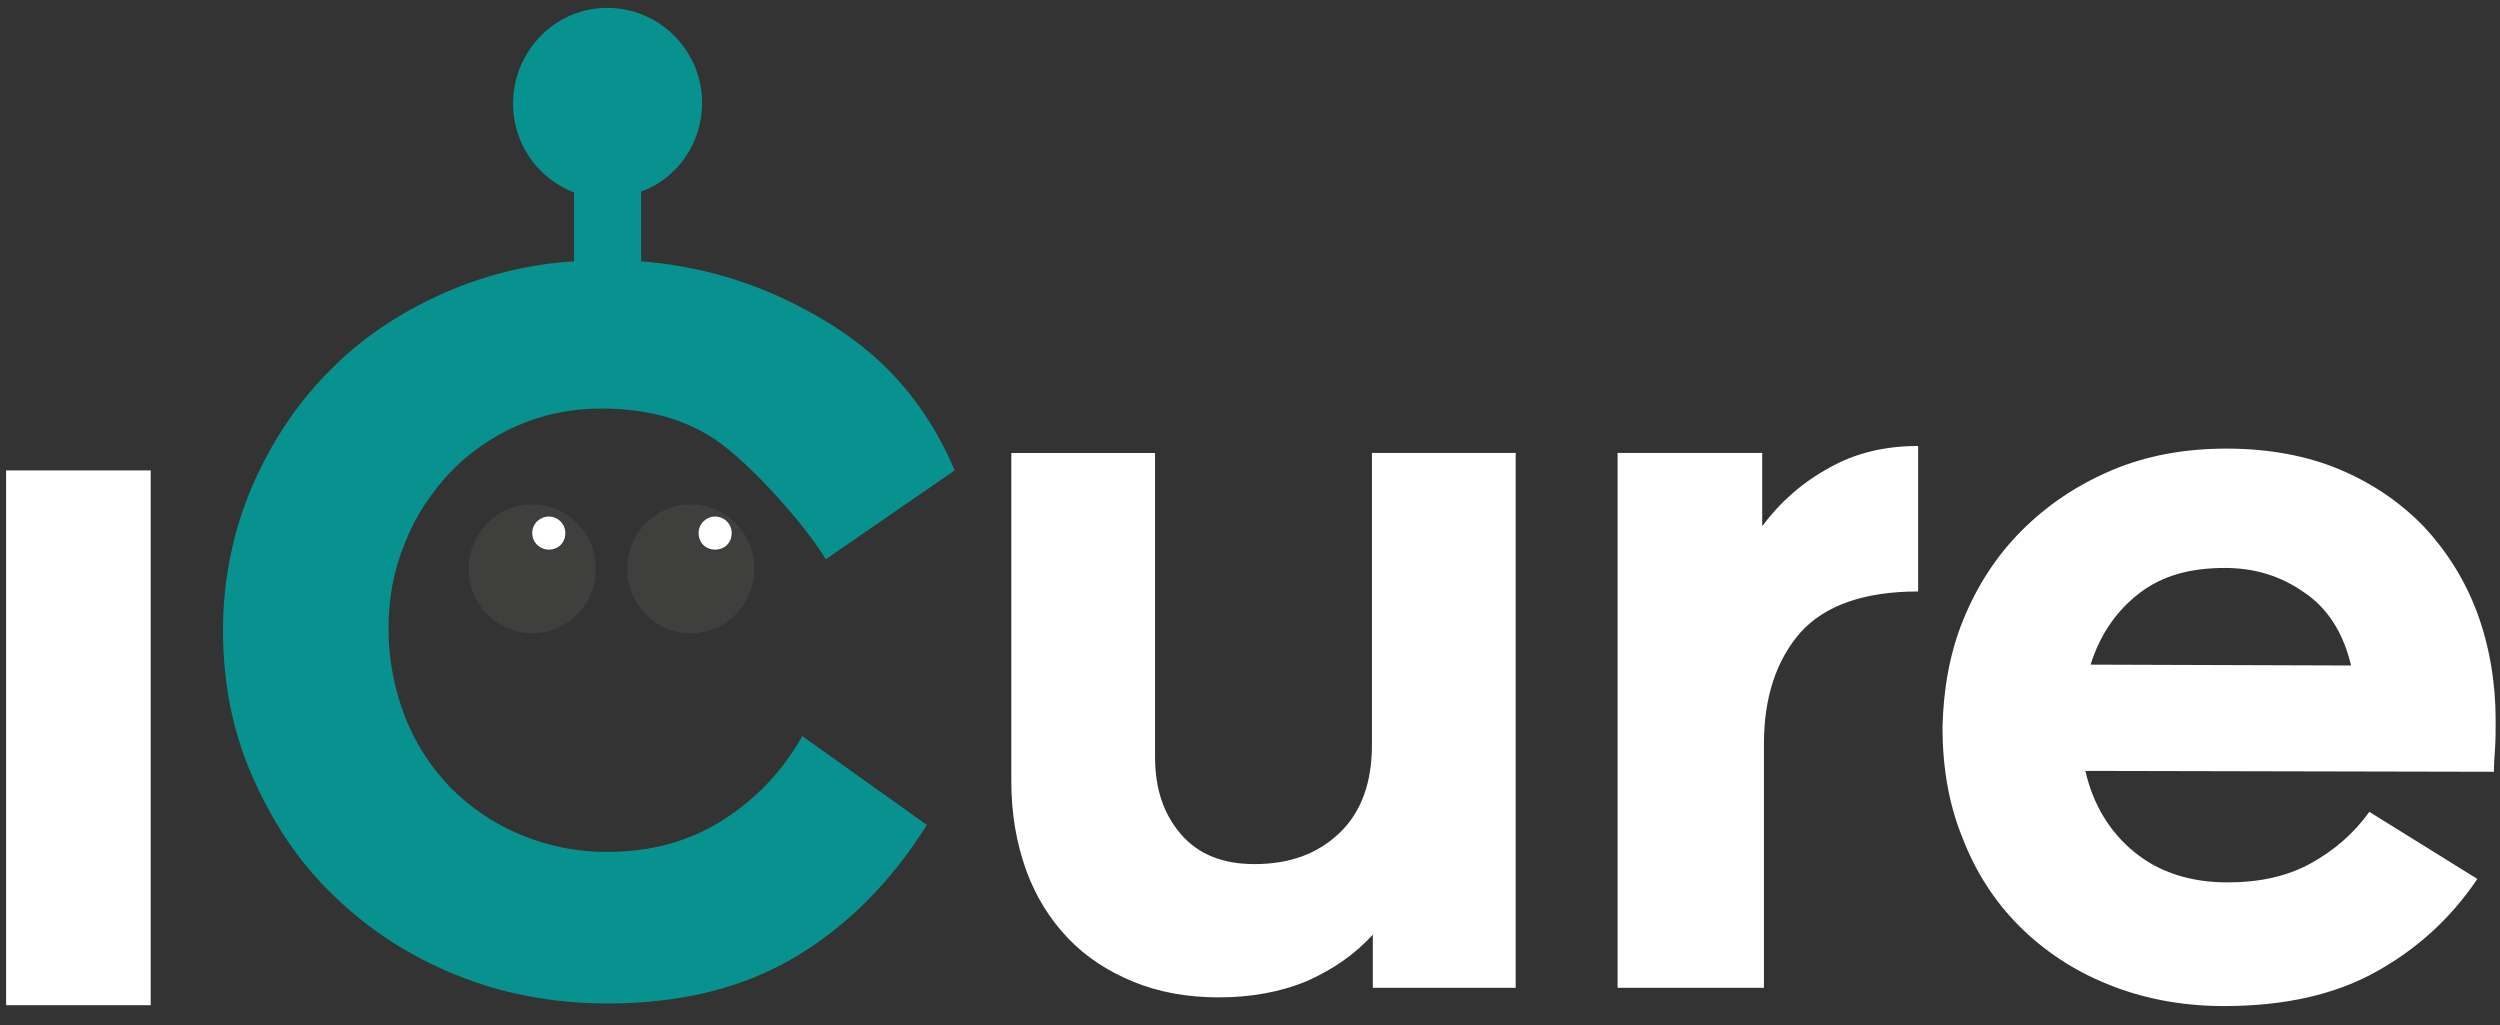 <svg width="100" height="41" viewBox="0 0 100 41" fill="none" xmlns="http://www.w3.org/2000/svg">
<rect x="0" y="0" width="100" height="41" fill="#333333" stroke="none"/>
<path d="M54.913 37.387V39.512H60.627V18.118H54.878V29.791C54.878 31.289 54.46 32.474 53.588 33.311C52.718 34.146 51.603 34.564 50.174 34.564C48.92 34.564 47.944 34.181 47.247 33.38C46.551 32.578 46.202 31.568 46.202 30.279V18.119H40.453V31.254C40.453 32.578 40.662 33.728 41.045 34.808C41.429 35.854 41.986 36.76 42.718 37.526C43.449 38.293 44.321 38.85 45.331 39.268C46.341 39.686 47.491 39.895 48.746 39.895C50.035 39.895 51.22 39.686 52.3 39.233C53.31 38.78 54.181 38.188 54.913 37.387ZM70.488 21.045V18.118H64.704V39.512H70.557V29.756C70.557 27.909 71.045 26.411 72.021 25.296C72.997 24.216 74.564 23.659 76.725 23.659V17.839C75.401 17.839 74.216 18.119 73.171 18.711C72.091 19.303 71.22 20.07 70.488 21.045ZM99.094 24.53C98.606 23.206 97.874 22.056 96.969 21.08C96.028 20.105 94.913 19.338 93.589 18.78C92.265 18.223 90.732 17.944 89.059 17.944C87.387 17.944 85.854 18.223 84.459 18.815C83.066 19.408 81.882 20.209 80.871 21.22C79.861 22.23 79.094 23.415 78.537 24.774C77.979 26.132 77.735 27.596 77.7 29.094C77.7 30.662 77.944 32.16 78.502 33.519C79.024 34.878 79.791 36.063 80.767 37.039C81.742 38.014 82.927 38.815 84.321 39.373C85.679 39.93 87.247 40.243 88.955 40.243C91.359 40.243 93.38 39.791 95.017 38.885C96.655 37.979 98.014 36.76 99.094 35.157L94.774 32.474C94.146 33.344 93.38 34.007 92.439 34.53C91.499 35.052 90.383 35.296 89.094 35.296C87.596 35.296 86.341 34.878 85.366 34.076C84.39 33.276 83.728 32.196 83.415 30.836L99.756 30.871C99.756 30.801 99.756 30.557 99.791 30.105C99.826 29.652 99.826 29.233 99.826 28.815C99.826 27.317 99.582 25.854 99.094 24.53ZM83.624 26.585C84.007 25.365 84.669 24.425 85.574 23.728C86.481 23.031 87.596 22.718 88.99 22.718C90.174 22.718 91.22 23.031 92.16 23.693C93.101 24.321 93.728 25.296 94.042 26.62L83.624 26.585ZM0.244 18.815H6.028V40.209H0.244V18.815Z" fill="white"/>
<path d="M33.031 22.37L38.188 18.815C36.516 14.878 33.798 13.171 31.708 12.125C29.895 11.22 27.875 10.627 25.645 10.453V7.666C27.073 7.143 28.084 5.749 28.084 4.111C28.084 2.021 26.376 0.314 24.286 0.314C22.196 0.314 20.523 2.056 20.523 4.146C20.523 5.784 21.533 7.143 22.962 7.7V10.453C21.254 10.557 19.652 10.941 18.118 11.568C16.272 12.334 14.634 13.38 13.31 14.704C11.951 16.028 10.906 17.596 10.105 19.408C9.338 21.185 8.92 23.136 8.92 25.226C8.92 27.317 9.303 29.268 10.105 31.08C10.905 32.892 11.951 34.495 13.345 35.819C14.739 37.178 16.341 38.223 18.223 38.989C20.105 39.756 22.125 40.139 24.321 40.139C27.247 40.139 29.756 39.512 31.847 38.258C33.937 37.003 35.679 35.226 37.073 32.997L32.091 29.443C31.289 30.871 30.209 31.986 28.885 32.823C27.561 33.659 26.028 34.077 24.285 34.077C23.031 34.077 21.882 33.833 20.801 33.38C19.721 32.927 18.815 32.3 18.014 31.498C17.247 30.697 16.62 29.756 16.202 28.676C15.784 27.596 15.54 26.411 15.54 25.156C15.54 23.937 15.75 22.787 16.202 21.707C16.62 20.627 17.247 19.721 17.979 18.92C18.746 18.118 19.652 17.491 20.662 17.038C21.707 16.585 22.822 16.341 24.042 16.341C25.889 16.341 27.422 16.76 28.676 17.631C30 18.537 32.196 20.976 33.031 22.369V22.37Z" fill="#08928F"/>
<path d="M25.087 22.753C25.087 24.181 26.237 25.331 27.631 25.331C29.024 25.331 30.174 24.181 30.174 22.753C30.174 21.324 29.024 20.174 27.631 20.174C26.237 20.174 25.087 21.324 25.087 22.753ZM28.607 20.697C28.99 20.697 29.268 20.976 29.268 21.359C29.268 21.742 28.955 22.021 28.606 22.021C28.258 22.021 27.944 21.742 27.944 21.359C27.944 20.976 28.223 20.697 28.606 20.697H28.607ZM18.746 22.753C18.746 24.181 19.896 25.331 21.289 25.331C22.683 25.331 23.833 24.181 23.833 22.753C23.833 21.324 22.683 20.174 21.289 20.174C19.895 20.174 18.746 21.324 18.746 22.753ZM21.951 20.697C22.334 20.697 22.613 20.976 22.613 21.359C22.613 21.742 22.3 22.021 21.951 22.021C21.603 22.021 21.289 21.742 21.289 21.359C21.289 20.976 21.603 20.697 21.951 20.697Z" fill="#3F3F3E"/>
<path d="M21.951 21.986C22.334 21.986 22.613 21.707 22.613 21.324C22.613 20.941 22.3 20.662 21.951 20.662C21.603 20.662 21.289 20.941 21.289 21.324C21.289 21.707 21.603 21.986 21.951 21.986ZM28.606 21.986C28.99 21.986 29.268 21.707 29.268 21.324C29.268 20.941 28.955 20.662 28.606 20.662C28.258 20.662 27.944 20.941 27.944 21.324C27.944 21.707 28.223 21.986 28.606 21.986Z" fill="white"/>
</svg>
